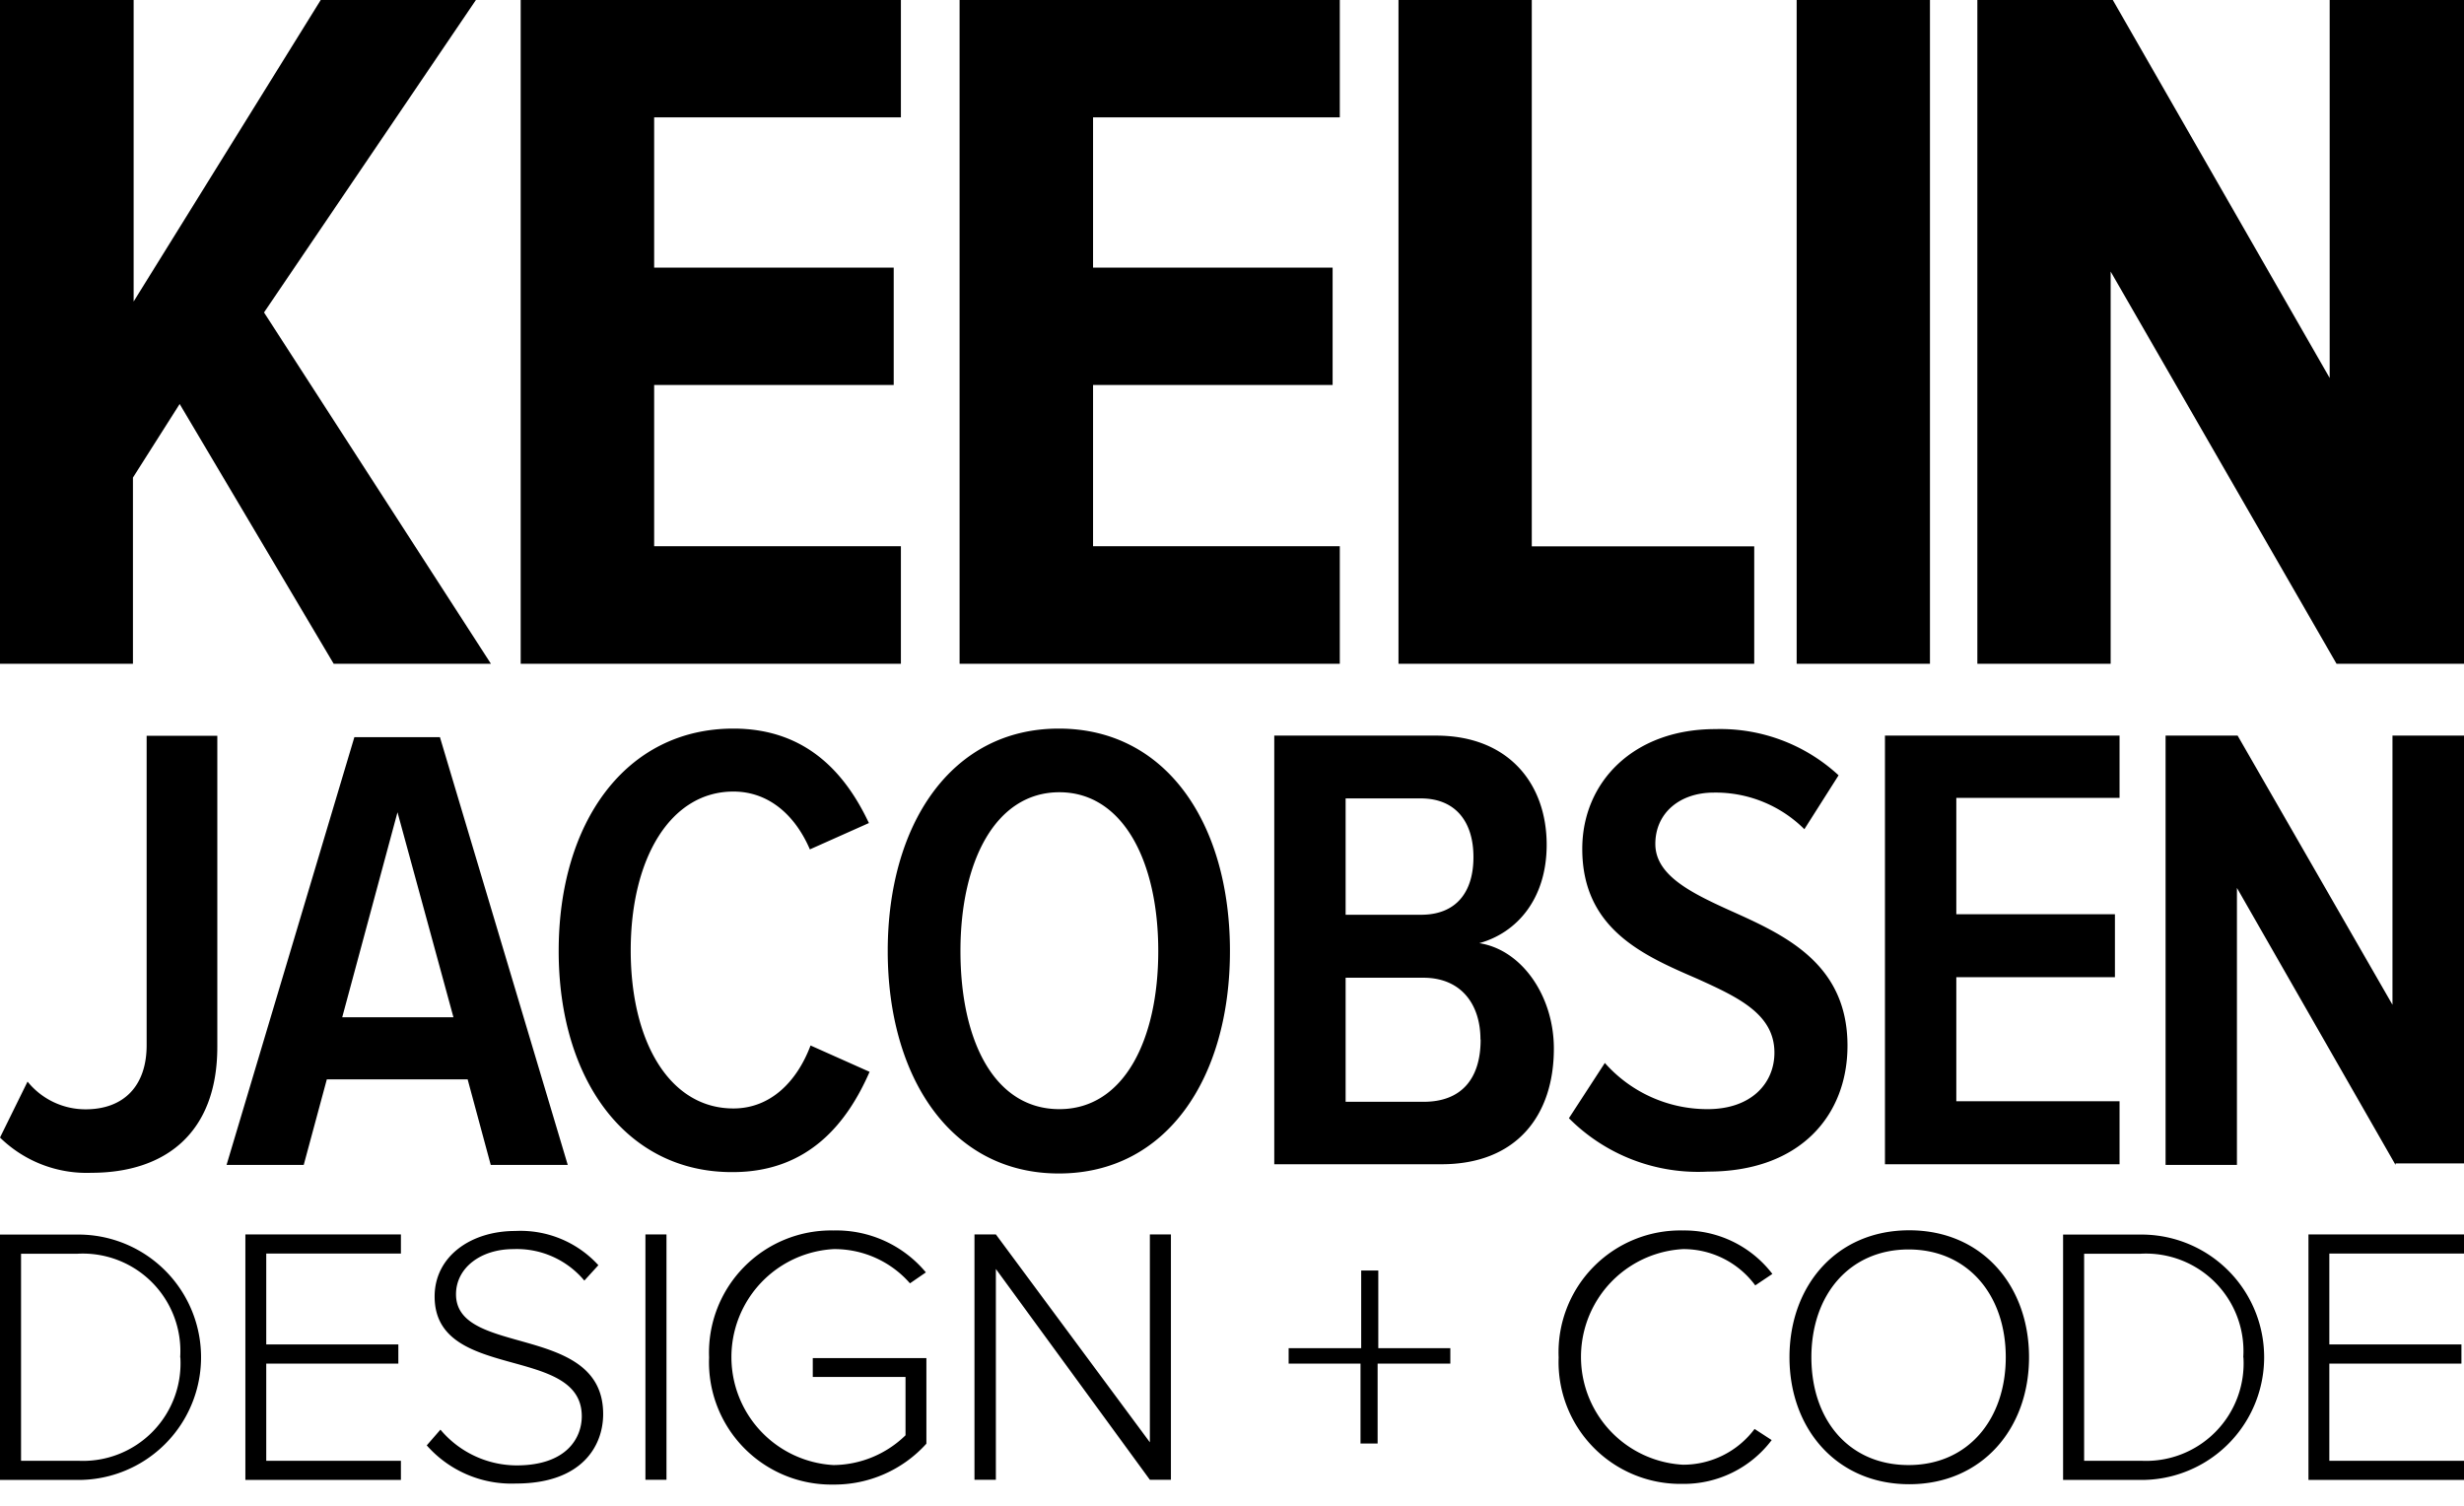 <svg class="logo" xmlns="http://www.w3.org/2000/svg" viewBox="0 0 144 88"><title>Keelin Jacobsen Design + Code</title><g><path d="M0 86.49v-14.34h4.58a7.17 7.17 0 1 1 0 14.34h-4.58zm10.53-7.16a5.7 5.7 0 0 0-6-6.06h-3.3v12.1h3.35a5.7 5.7 0 0 0 5.96-6.04zM14.34 86.48v-14.34h9.09v1.12h-7.87v5.31h7.72v1.12h-7.72v5.68h7.87v1.12h-9.09zM24.94 84.47l.8-.92a5.84 5.84 0 0 0 4.47 2.09c2.94-.01 3.79-1.64 3.79-2.87 0-4.21-8.6-2-8.6-7 0-2.34 2.11-3.83 4.71-3.83a6.16 6.16 0 0 1 4.86 2l-.82.9a5.14 5.14 0 0 0-4.15-1.84c-1.91 0-3.35 1.1-3.35 2.64 0 3.68 8.6 1.66 8.6 7 0 1.85-1.23 4.06-5.1 4.06a6.6 6.6 0 0 1-5.21-2.23zM37.72 86.48v-14.34h1.23v14.34h-1.23zM41.44 79.33a7.14 7.14 0 0 1 7.27-7.42 6.81 6.81 0 0 1 5.4 2.45l-.93.64a5.85 5.85 0 0 0-4.47-2 6.32 6.32 0 0 0 0 12.62 6.1 6.1 0 0 0 4.21-1.74v-3.41h-5.42v-1.1h6.64v5a7.24 7.24 0 0 1-5.44 2.39 7.15 7.15 0 0 1-7.26-7.43zM67.2 86.48l-9-12.32v12.32h-1.25v-14.34h1.25l9 12.15v-12.15h1.23v14.34h-1.23zm13.31-6.79v4.67h-1v-4.67h-4.2v-.9h4.24v-4.54h1v4.54h4.21v.9h-4.25zM91.09 79.33a7.12 7.12 0 0 1 7.27-7.42 6.47 6.47 0 0 1 5.22 2.54l-1 .67a5.21 5.21 0 0 0-4.23-2.12 6.31 6.31 0 0 0 0 12.6 5.21 5.21 0 0 0 4.19-2.09l1 .65a6.43 6.43 0 0 1-5.22 2.56 7.12 7.12 0 0 1-7.23-7.39zM104.58 79.32c0-4.19 2.75-7.42 7-7.42s7 3.23 7 7.42-2.77 7.42-7 7.42-7-3.23-7-7.42zm12.64 0c0-3.66-2.24-6.3-5.68-6.3s-5.68 2.64-5.68 6.3 2.19 6.3 5.68 6.3 5.68-2.69 5.68-6.3zM120.57 86.49v-14.34h4.58a7.17 7.17 0 1 1 0 14.34h-4.58zm10.53-7.16a5.7 5.7 0 0 0-6-6.06h-3.3v12.1h3.35a5.7 5.7 0 0 0 5.96-6.04zM134.91 86.48v-14.34h9.09v1.12h-7.87v5.31h7.72v1.12h-7.72v5.68h7.87v1.12h-9.09zM0 66.48l1.61-3.27a4.35 4.35 0 0 0 3.39 1.62c2.22 0 3.57-1.35 3.57-3.75v-18.08h4.13v18.18c0 5.07-3.08 7.36-7.36 7.36a7.24 7.24 0 0 1-5.34-2.06zM28.68 68.08l-1.35-5h-8.23l-1.35 5h-4.51l7.47-25h5l7.47 25h-4.5zm-5.45-20.61l-3.23 11.98h6.5zm9.42 8.11c0-7.55 3.94-13 10.21-13 4.36 0 6.61 2.74 7.92 5.52l-3.45 1.54c-.86-2-2.4-3.38-4.47-3.38-3.68 0-6 3.91-6 9.28s2.29 9.24 6 9.24c2.18 0 3.72-1.58 4.51-3.68l3.45 1.54c-1.28 2.93-3.53 5.86-8 5.86-6.23.03-10.17-5.41-10.17-12.92zm19.23 0c0-7.36 3.68-13 10-13s10 5.6 10 13-3.68 13-10 13-10-5.64-10-13zm15.81 0c0-5.26-2.07-9.28-5.78-9.28s-5.78 4-5.78 9.28 2 9.24 5.78 9.24 5.78-4.06 5.78-9.24zm6.78 12.5v-25.09h9.46c4.24 0 6.46 2.82 6.46 6.38 0 3.15-1.73 5.14-3.94 5.75 2.48.38 4.36 3.08 4.36 6.16 0 3.91-2.18 6.76-6.57 6.76h-9.77zm11.64-18c0-2-1-3.42-3.08-3.42h-4.39v6.8h4.36c2.14.02 3.11-1.37 3.11-3.36zm.41 10.66c0-2-1.09-3.6-3.34-3.6h-4.54v7.25h4.54c2.22.01 3.35-1.34 3.35-3.63zM91.69 65.35l2.1-3.23a8 8 0 0 0 6 2.7c2.59 0 3.91-1.54 3.91-3.3 0-2.25-2.1-3.23-4.51-4.32-3.12-1.35-6.72-2.89-6.72-7.59 0-3.91 3-7 7.77-7a10.18 10.18 0 0 1 7.21 2.7l-2 3.15a7.35 7.35 0 0 0-5.29-2.14c-2 0-3.42 1.2-3.42 3s2 2.82 4.32 3.87c3.19 1.43 6.91 3.08 6.91 7.92 0 4.09-2.78 7.36-8.15 7.36a10.65 10.65 0 0 1-8.13-3.12zM110.16 68.08v-25.09h13.71v3.64h-9.54v6.8h9.27v3.68h-9.27v7.25h9.54v3.68h-13.71zm29.84 0l-9.27-16.19v16.19h-4.17v-25.09h4.21l9.05 15.73v-15.73h4.18v25h-4zm-120.5-29.29l-9-15.18-2.73 4.3v10.88h-7.77v-38.8h7.81v17.63l10.94-17.63h9.07l-12.39 18.27 13.26 20.53h-9.19zm10.93 0v-38.8h22.22v6.87h-14.42v8.78h14v6.86h-14v9.42h14.42v6.87h-22.22zm25.65 0v-38.8h22.22v6.87h-14.42v8.78h14v6.86h-14v9.42h14.42v6.87h-22.22zm25.65 0v-38.8h7.79v31.94h13v6.86h-20.79zm23.27 0v-38.8h7.79v38.8h-7.79zm31.55 0l-13.2-22.92v22.92h-7.79v-38.8h7.91l12.68 22.1v-22.1h7.85v38.8h-7.45z"/></g></svg>